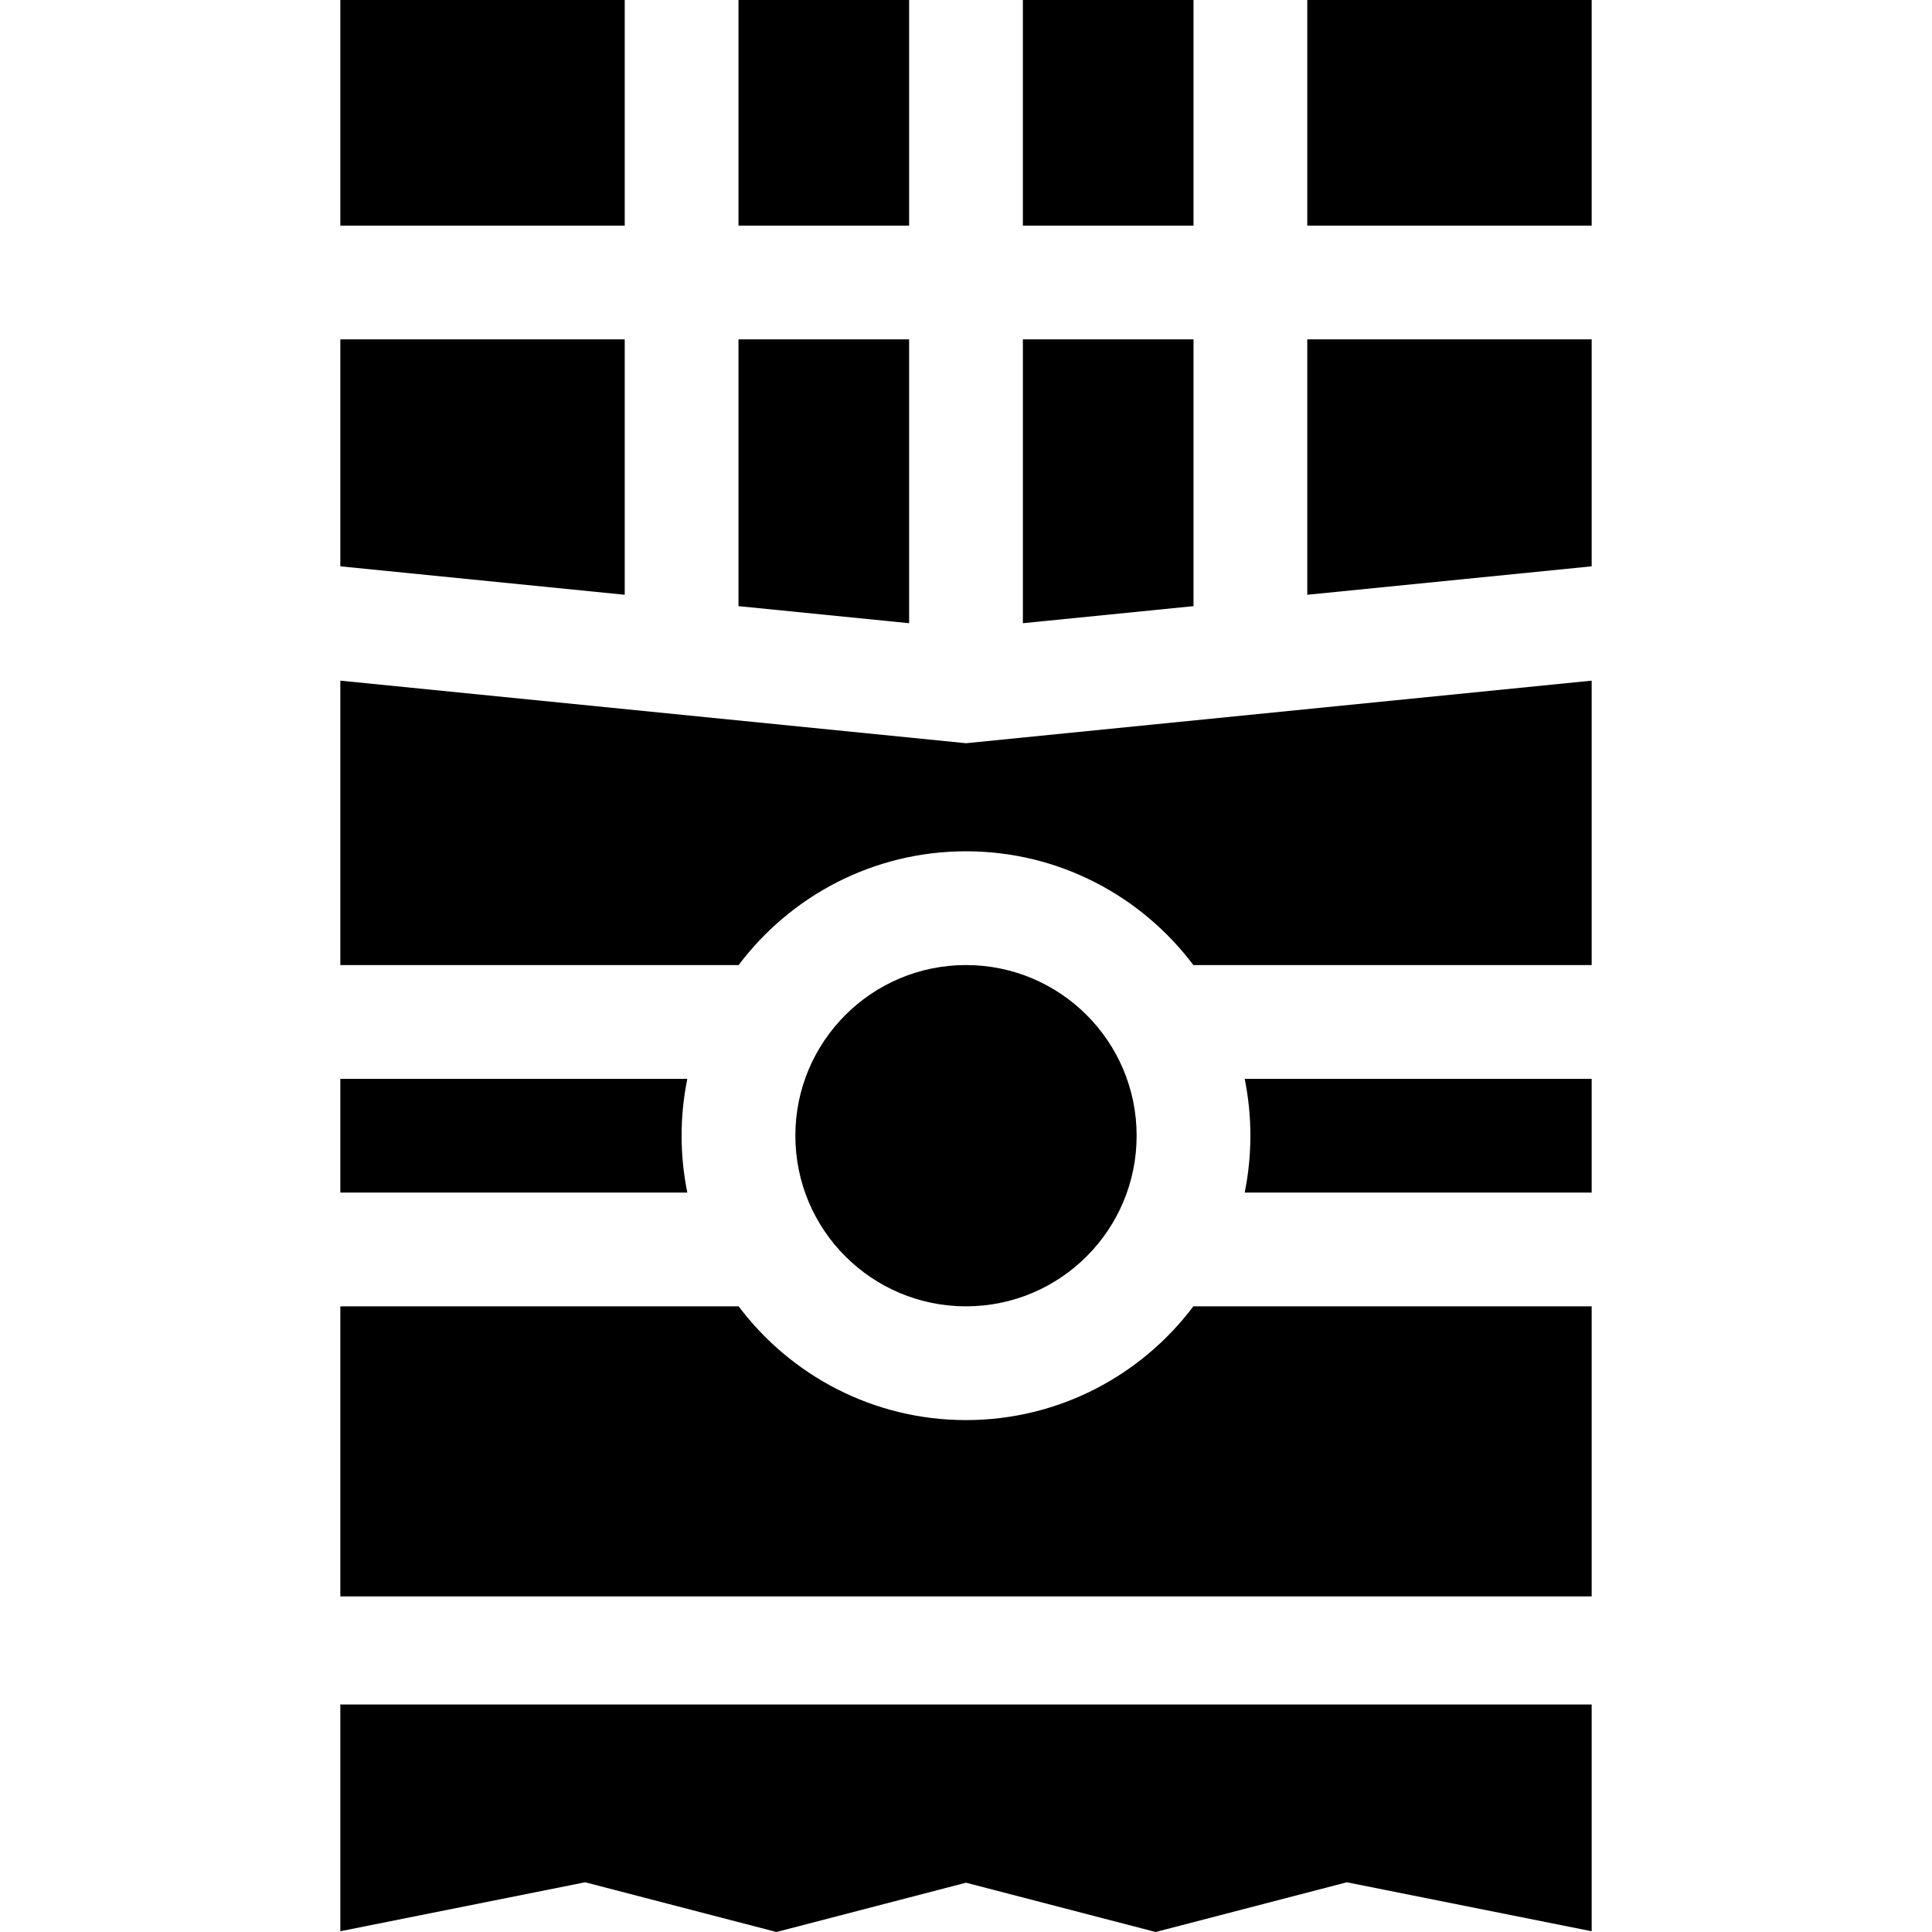 <svg id="Capa_1" enable-background="new 0 0 509.499 509.499" height="512" viewBox="0 0 509.499 509.499" width="512" xmlns="http://www.w3.org/2000/svg"><g><path d="m89.749 509.297 64.567-12.912 50.443 13.114 49.998-13 49.999 13 50.436-13.114 64.557 12.912v-59.797h-330z"/><path d="m344.749 0h75v59.5h-75z"/><path d="m194.749 0h45v59.5h-45z"/><path d="m314.749 89.5h-45v74.851l45-4.5z"/><path d="m239.749 89.5h-45v70.351l45 4.5z"/><path d="m164.749 89.5h-75v59.851l75 7.5z"/><path d="m269.749 0h45v59.5h-45z"/><path d="m344.749 156.851 75-7.5v-59.851h-75z"/><path d="m89.749 0h75v59.5h-75z"/><path d="m89.749 179.5v75h105v.052c13.694-18.234 35.492-30.052 60-30.052s46.306 11.818 60 30.052v-.052h105v-75l-165 16.5z"/><path d="m328.24 314.5h91.509v-30h-91.509c2.011 9.866 2.015 20.113 0 30z"/><path d="m314.749 344.448c-13.694 18.234-35.492 30.052-60 30.052s-46.306-11.818-60-30.052v.052h-105v76.5h330v-76.5h-105z"/><circle cx="254.749" cy="299.5" r="45"/><path d="m181.259 284.5h-91.51v30h91.509c-1.946-9.548-2.077-19.803.001-30z"/></g></svg>